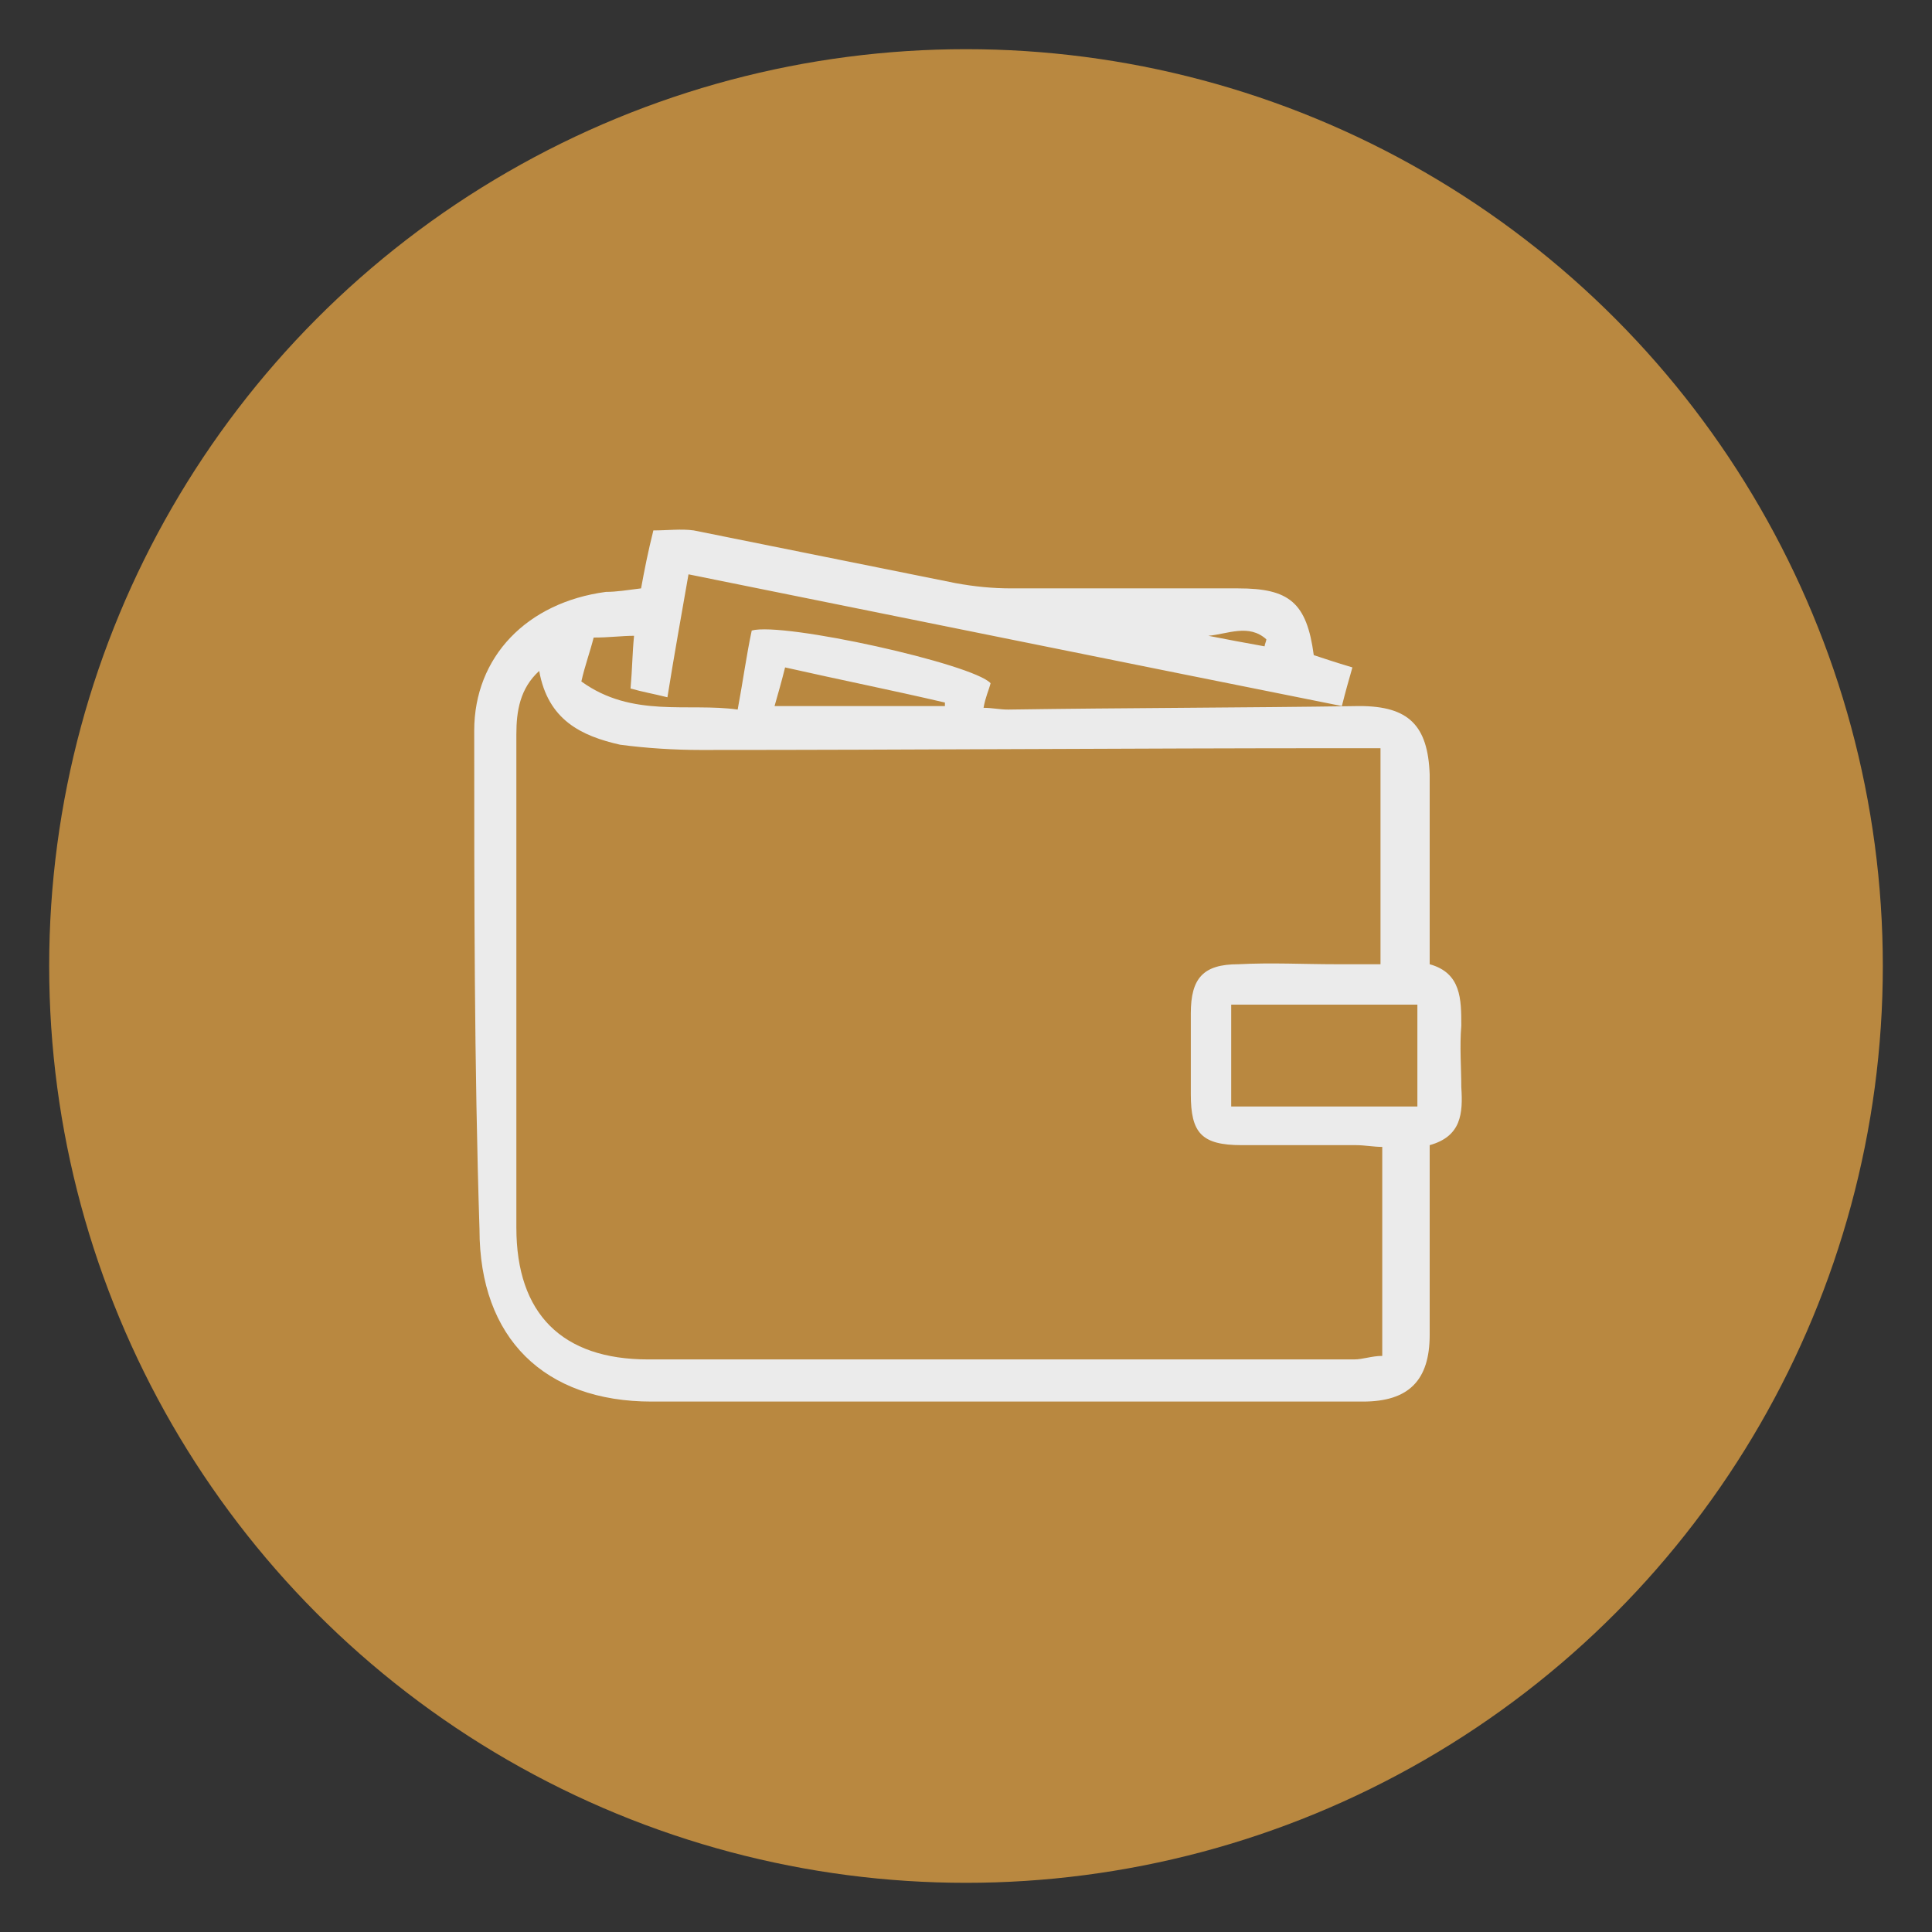 <?xml version="1.0" encoding="utf-8"?>
<!-- Generator: Adobe Illustrator 24.3.0, SVG Export Plug-In . SVG Version: 6.00 Build 0)  -->
<svg version="1.1" id="Layer_1" xmlns="http://www.w3.org/2000/svg" xmlns:xlink="http://www.w3.org/1999/xlink" x="0px" y="0px"
	 viewBox="0 0 110 110" style="enable-background:new 0 0 110 110;" xml:space="preserve">
<rect x="0" y="0" width="110" height="110" fill="#333333" stroke="none"/>
<style type="text/css">
	.st0{fill:#603813;}
	.st1{fill:#B98840;}
	.st2{fill:#EBEBEB;}
	.st3{fill:#B27E2B;}
	.st4{fill:none;stroke:#B27E2B;stroke-width:0.5;stroke-miterlimit:10;}
	.st5{fill:#FFFFFF;}
	.st6{fill:none;stroke:#5E3714;stroke-width:0.75;stroke-miterlimit:10;}
	.st7{fill:#5E3714;}
	.st8{fill:#E1E1E1;}
	.st9{clip-path:url(#SVGID_6_);fill:url(#SVGID_7_);}
	.st10{clip-path:url(#SVGID_9_);fill:url(#SVGID_10_);}
	.st11{clip-path:url(#SVGID_12_);fill:url(#SVGID_13_);}
	.st12{clip-path:url(#SVGID_15_);fill:url(#SVGID_16_);}
	.st13{clip-path:url(#SVGID_18_);fill:url(#SVGID_19_);}
	.st14{clip-path:url(#SVGID_21_);fill:url(#SVGID_22_);}
	.st15{clip-path:url(#SVGID_24_);fill:url(#SVGID_25_);}
	.st16{clip-path:url(#SVGID_27_);fill:url(#SVGID_28_);}
	.st17{clip-path:url(#SVGID_30_);fill:url(#SVGID_31_);}
	.st18{clip-path:url(#SVGID_33_);fill:url(#SVGID_34_);}
	.st19{clip-path:url(#SVGID_36_);fill:url(#SVGID_37_);}
	.st20{clip-path:url(#SVGID_39_);fill:url(#SVGID_40_);}
	.st21{clip-path:url(#SVGID_42_);fill:url(#SVGID_43_);}
	.st22{clip-path:url(#SVGID_45_);fill:url(#SVGID_46_);}
	.st23{clip-path:url(#SVGID_48_);fill:url(#SVGID_49_);}
	.st24{clip-path:url(#SVGID_51_);fill:url(#SVGID_52_);}
	.st25{clip-path:url(#SVGID_54_);fill:url(#SVGID_55_);}
	.st26{clip-path:url(#SVGID_57_);fill:url(#SVGID_58_);}
	.st27{clip-path:url(#SVGID_60_);fill:url(#SVGID_61_);}
	.st28{clip-path:url(#SVGID_63_);fill:url(#SVGID_64_);}
	.st29{clip-path:url(#SVGID_66_);fill:url(#SVGID_67_);}
	.st30{clip-path:url(#SVGID_69_);fill:url(#SVGID_70_);}
	.st31{clip-path:url(#SVGID_72_);fill:url(#SVGID_73_);}
	.st32{clip-path:url(#SVGID_75_);fill:url(#SVGID_76_);}
	.st33{clip-path:url(#SVGID_78_);fill:url(#SVGID_79_);}
	.st34{clip-path:url(#SVGID_81_);fill:url(#SVGID_82_);}
	.st35{clip-path:url(#SVGID_84_);fill:url(#SVGID_85_);}
	.st36{clip-path:url(#SVGID_87_);fill:url(#SVGID_88_);}
	.st37{clip-path:url(#SVGID_90_);fill:url(#SVGID_91_);}
	.st38{clip-path:url(#SVGID_93_);fill:url(#SVGID_94_);}
	.st39{clip-path:url(#SVGID_96_);fill:url(#SVGID_97_);}
	.st40{clip-path:url(#SVGID_99_);fill:url(#SVGID_100_);}
	.st41{clip-path:url(#SVGID_102_);fill:url(#SVGID_103_);}
	.st42{clip-path:url(#SVGID_105_);fill:url(#SVGID_106_);}
	.st43{clip-path:url(#SVGID_108_);fill:url(#SVGID_109_);}
	.st44{clip-path:url(#SVGID_111_);fill:url(#SVGID_112_);}
	.st45{clip-path:url(#SVGID_114_);fill:url(#SVGID_115_);}
	.st46{clip-path:url(#SVGID_117_);fill:url(#SVGID_118_);}
	.st47{clip-path:url(#SVGID_120_);fill:url(#SVGID_121_);}
	.st48{clip-path:url(#SVGID_123_);fill:url(#SVGID_124_);}
	.st49{clip-path:url(#SVGID_126_);fill:url(#SVGID_127_);}
	.st50{clip-path:url(#SVGID_129_);fill:url(#SVGID_130_);}
	.st51{clip-path:url(#SVGID_132_);fill:url(#SVGID_133_);}
	.st52{clip-path:url(#SVGID_135_);fill:url(#SVGID_136_);}
	.st53{clip-path:url(#SVGID_138_);fill:url(#SVGID_139_);}
	.st54{clip-path:url(#SVGID_141_);fill:url(#SVGID_142_);}
	.st55{clip-path:url(#SVGID_144_);fill:url(#SVGID_145_);}
	.st56{clip-path:url(#SVGID_147_);fill:url(#SVGID_148_);}
	.st57{clip-path:url(#SVGID_150_);fill:url(#SVGID_151_);}
	.st58{clip-path:url(#SVGID_153_);fill:url(#SVGID_154_);}
	.st59{clip-path:url(#SVGID_156_);fill:url(#SVGID_157_);}
	.st60{clip-path:url(#SVGID_159_);fill:url(#SVGID_160_);}
	.st61{clip-path:url(#SVGID_162_);fill:url(#SVGID_163_);}
	.st62{clip-path:url(#SVGID_165_);fill:url(#SVGID_166_);}
	.st63{clip-path:url(#SVGID_168_);fill:url(#SVGID_169_);}
</style>
<circle class="st1" cx="55" cy="55" r="52.2"/>
<g>
	<path class="st2" d="M36.5,33.5c0.2-1.1,0.4-2.1,0.7-3.3c0.8,0,1.6-0.1,2.3,0c5,1,9.9,2,14.9,3c1.1,0.2,2.1,0.3,3.2,0.3
		c4.3,0,8.6,0,12.9,0c2.9,0,3.9,0.8,4.3,3.8c0.6,0.2,1.2,0.4,2.2,0.7c-0.2,0.7-0.4,1.4-0.6,2.2c-12.5-2.5-24.8-5-37.2-7.5
		c-0.4,2.3-0.8,4.5-1.2,7c-0.8-0.2-1.4-0.3-2.1-0.5c0.1-1.1,0.1-2,0.2-3c-0.7,0-1.4,0.1-2.3,0.1c-0.2,0.8-0.5,1.6-0.7,2.5
		c2.9,2.1,6.1,1.2,8.9,1.6c0.3-1.6,0.5-3.1,0.8-4.5c1.8-0.5,12.6,1.9,13.6,3c-0.1,0.4-0.3,0.8-0.4,1.4c0.5,0,0.9,0.1,1.4,0.1
		c6.7-0.1,13.3-0.1,20-0.2c2.8,0,3.9,1.1,4,3.9c0,3.5,0,7.1,0,10.8c1.8,0.5,1.8,2,1.8,3.5c-0.1,1.2,0,2.4,0,3.5
		c0.1,1.5,0,2.8-1.8,3.3c0,3.7,0,7.3,0,10.8c0,2.6-1.2,3.8-3.8,3.8c-13.5,0-27,0-40.5,0c-6.1,0-9.8-3.6-9.8-9.8
		C27,60.6,27,51.1,27,41.6c0-4.2,3-7.3,7.5-7.9C35.1,33.7,35.7,33.6,36.5,33.5z M30.7,38.2c-1.1,1-1.3,2.3-1.3,3.6
		c0,9.4,0,18.7,0,28.1c0,4.9,2.6,7.5,7.5,7.5c13.4,0,26.8,0,40.2,0c0.5,0,1-0.2,1.6-0.2c0-4,0-7.9,0-11.9c-0.5,0-1-0.1-1.5-0.1
		c-2.2,0-4.3,0-6.5,0c-2.3,0-2.9-0.7-2.9-2.9c0-1.5,0-3.1,0-4.6c0-2,0.7-2.8,2.7-2.8c1.9-0.1,3.7,0,5.6,0c0.9,0,1.7,0,2.5,0
		c0-4.2,0-8.2,0-12.3c-0.8,0-1.4,0-2,0c-12.2,0-24.5,0.1-36.7,0.1c-1.5,0-3.1-0.1-4.6-0.3C33.1,41.9,31.2,41,30.7,38.2z M80.7,57.2
		c-3.6,0-7.1,0-10.6,0c0,2,0,3.9,0,5.8c3.6,0,7.1,0,10.6,0C80.7,61,80.7,59.1,80.7,57.2z M53.8,40.2c0-0.1,0-0.1,0-0.2
		c-3-0.7-6-1.3-9.1-2c-0.2,0.8-0.4,1.5-0.6,2.2C47.4,40.2,50.6,40.2,53.8,40.2z M72,36.8c0-0.1,0.1-0.3,0.1-0.4
		c-1-0.9-2.2-0.3-3.3-0.2C69.8,36.4,70.9,36.6,72,36.8z"/>
</g>
</svg>
